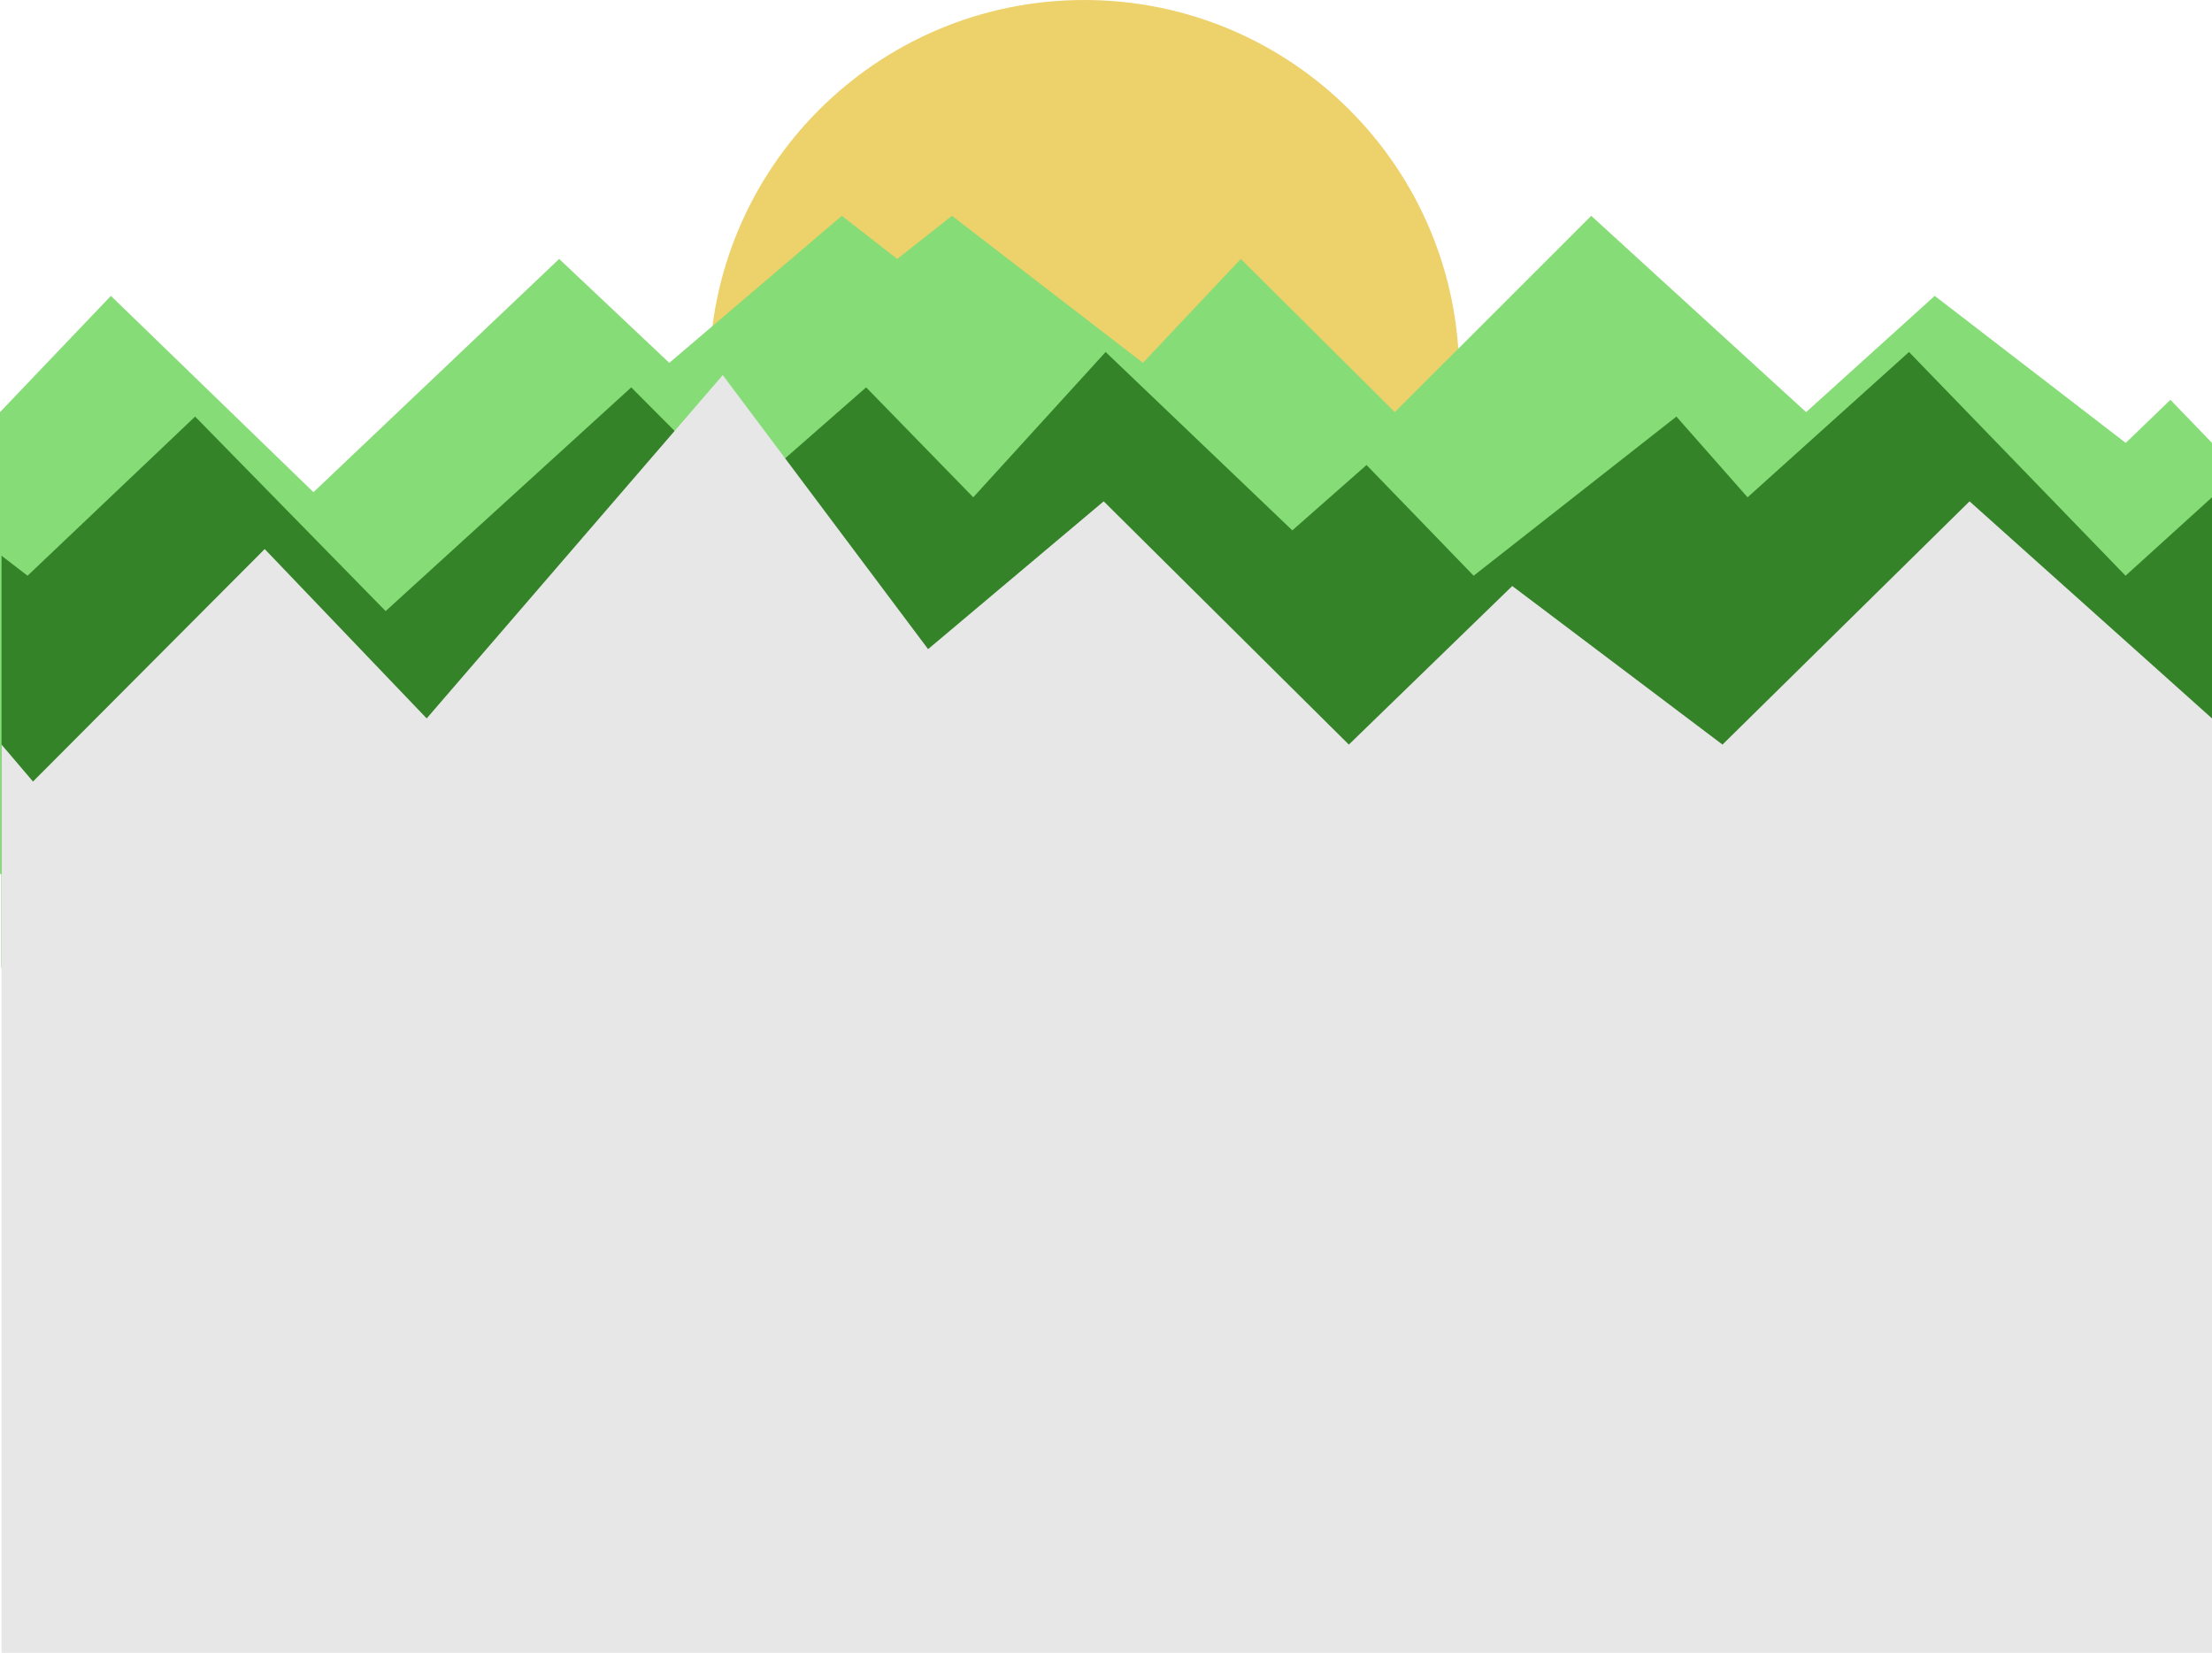 <svg width="704" height="526" viewBox="0 0 704 526" fill="none" xmlns="http://www.w3.org/2000/svg">
<path d="M464.401 119.242C464.401 185.098 410.979 238.484 345.079 238.484C279.18 238.484 225.757 185.098 225.757 119.242C225.757 53.386 279.18 0 345.079 0C410.979 0 464.401 53.386 464.401 119.242Z" fill="#EDD16B"/>
<path d="M35.298 94.159L0 131.149V278.125H704V140.947L690.763 127.229L676.546 140.947L615.755 94.159L574.819 131.149L506.429 68.683L443.922 131.149L394.897 82.401L363.766 115.471L302.975 68.683L285.571 82.401L267.922 68.683L213.014 115.471L177.961 82.401L99.766 156.625L35.298 94.159Z" fill="#86DC77"/>
<path d="M8.77 183.21L0.49 176.849V307.984H704V158.255L676.483 183.21L607.569 112.016L556.188 158.255L533.541 132.567L469.01 183.21L434.918 147.98L411.297 168.776L351.88 112.016L309.752 158.255L275.66 123.27L235.724 158.255L200.902 123.27L122.734 194.464L62.099 132.567L8.77 183.21Z" fill="#348328"/>
<path d="M10.502 248.704L0.49 236.946V526H704V228.617L626.836 159.538L548.207 236.946L481.299 186.484L429.287 236.946L351.265 159.538L295.376 206.571L230.029 119.364L135.8 228.617L84.247 174.726L10.502 248.704Z" fill="#E7E7E7"/>
</svg>
